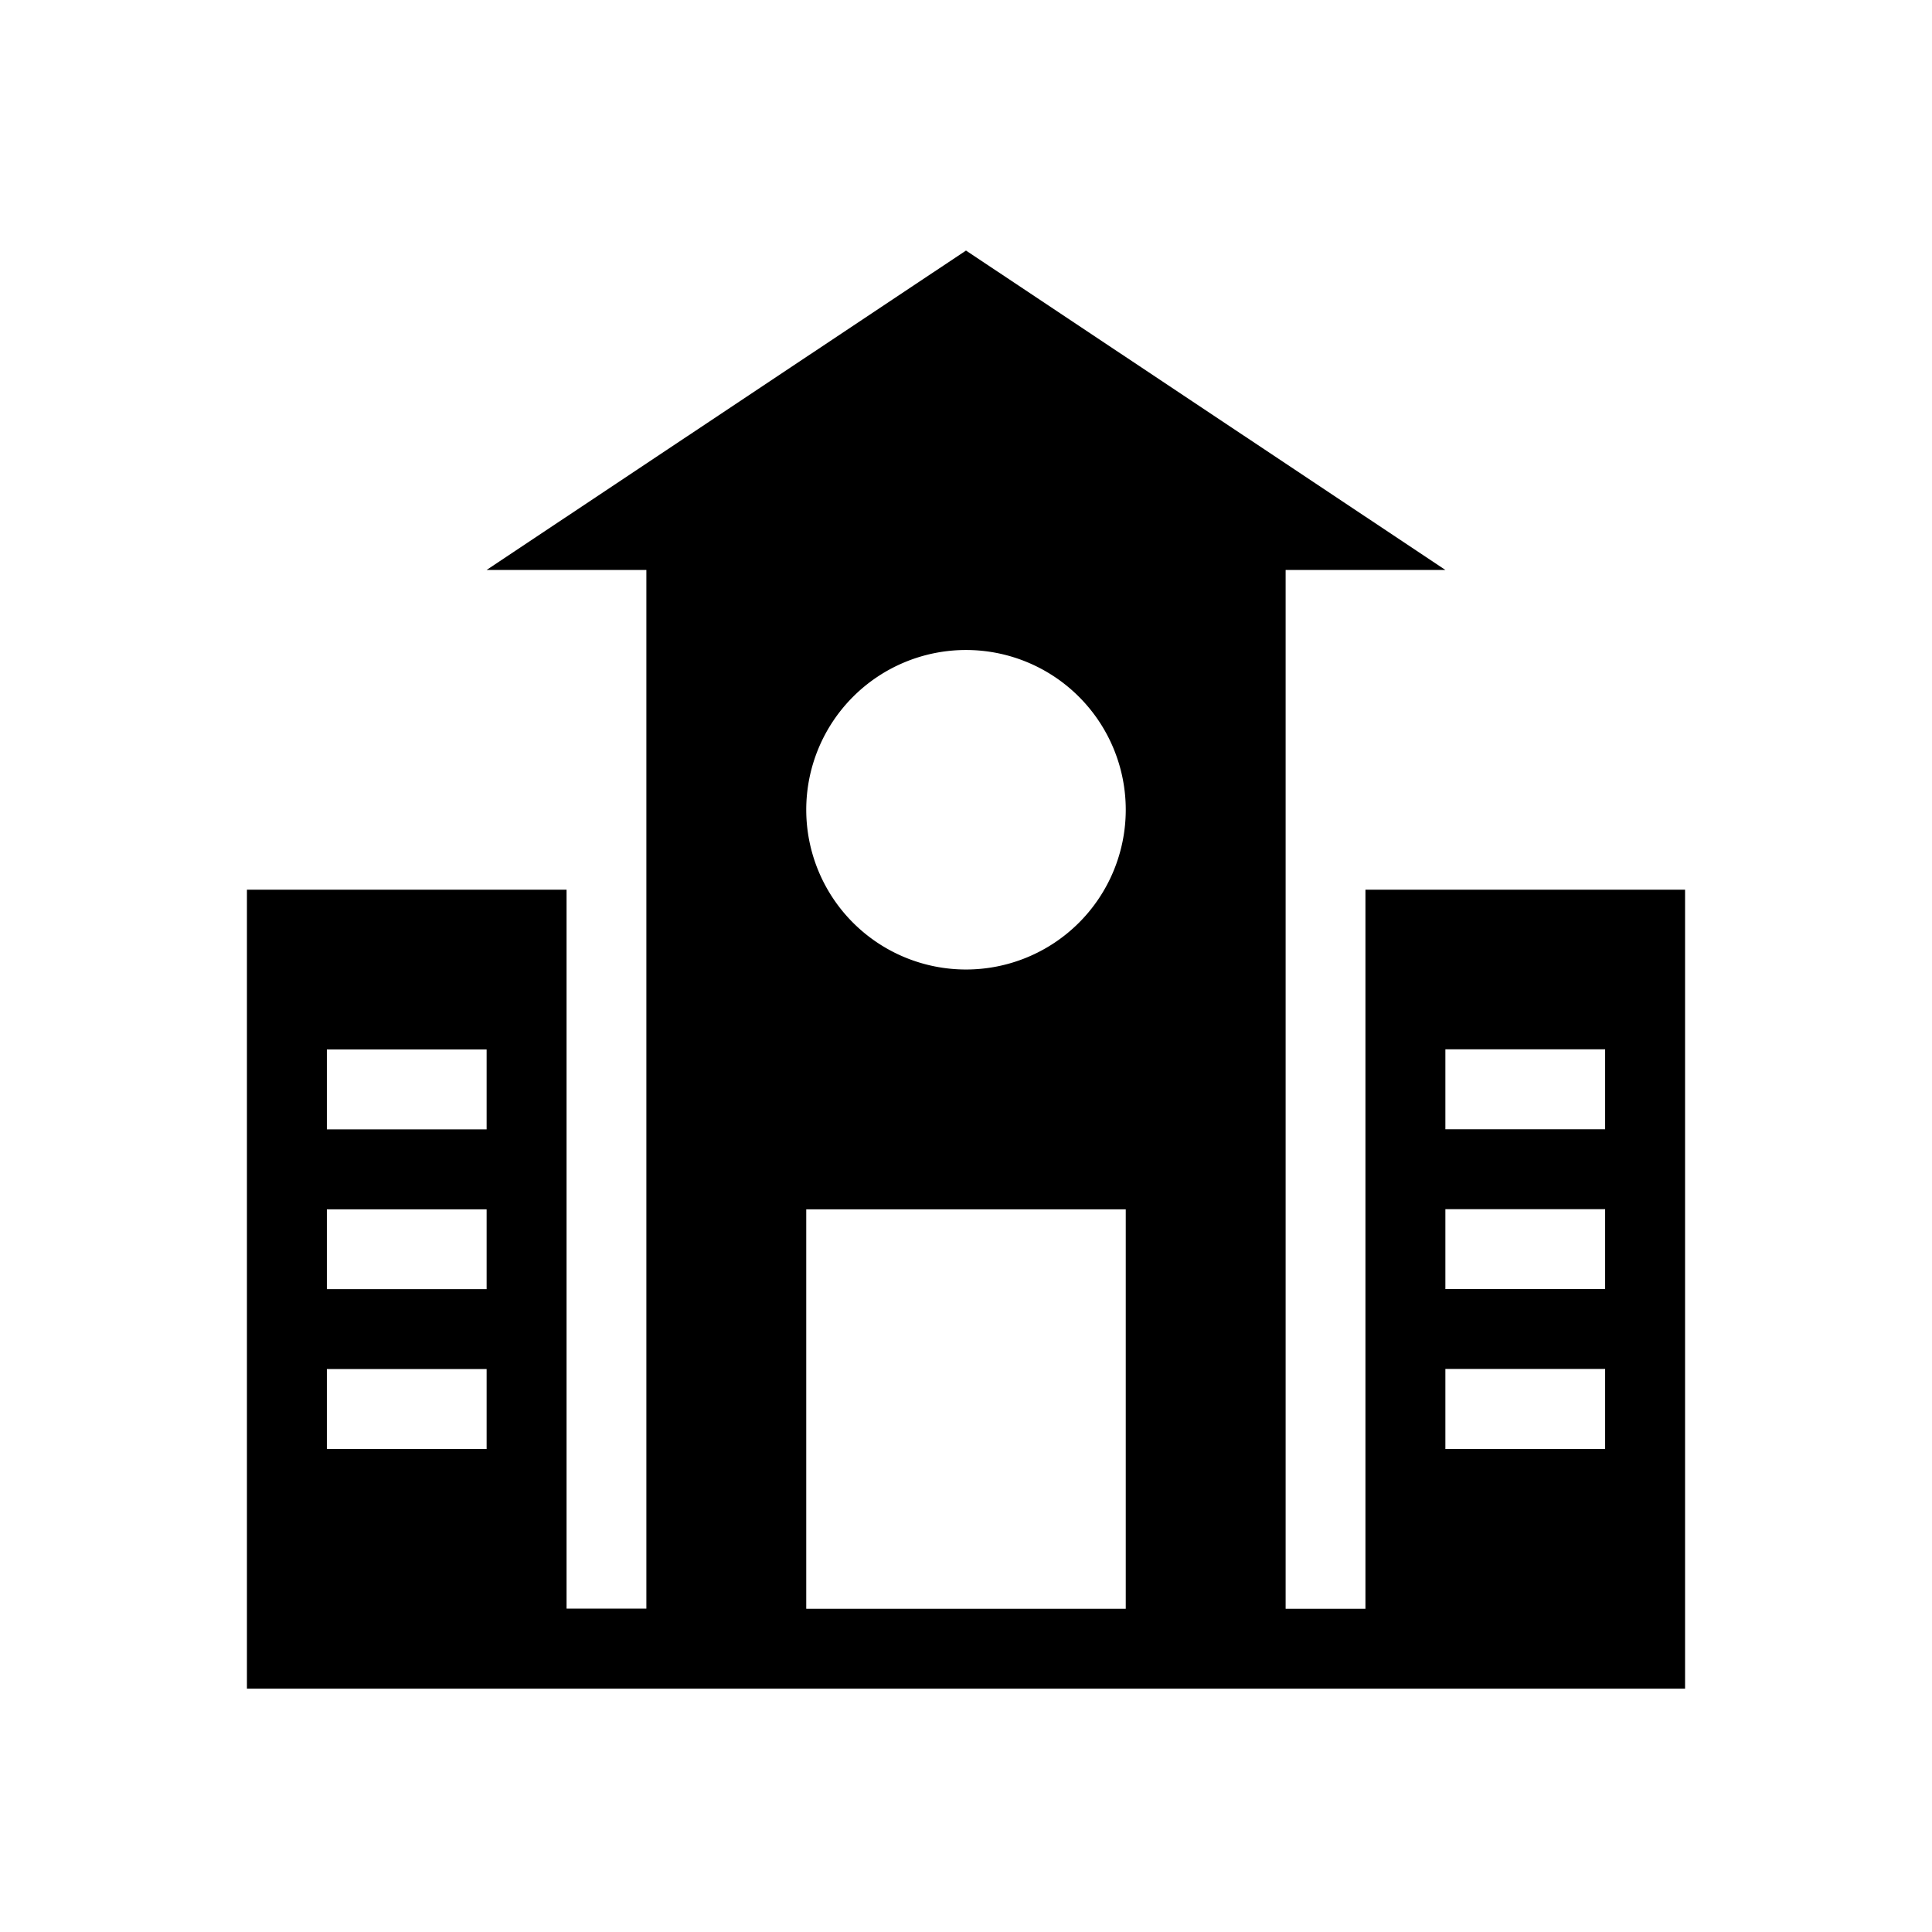 <?xml version="1.0" standalone="no"?><!DOCTYPE svg PUBLIC "-//W3C//DTD SVG 1.1//EN" "http://www.w3.org/Graphics/SVG/1.1/DTD/svg11.dtd"><svg t="1595470964200" class="icon" viewBox="0 0 1024 1024" version="1.1" xmlns="http://www.w3.org/2000/svg" p-id="10089" width="32" height="32" xmlns:xlink="http://www.w3.org/1999/xlink"><defs><style type="text/css"></style></defs><path d="M723.712 471.552v381.12h-42.304V302.08h84.672L512 132.8 257.92 302.08h84.672v550.528h-42.304V471.552H130.88v423.488h762.24V471.552h-169.408zM173.248 556.224H257.92v42.368H173.248v-42.368z m0 84.736H257.92v42.304H173.248v-42.304z m0 84.672H257.92V768H173.248v-42.368zM512 344.512a84.672 84.672 0 1 1 0 169.344 84.672 84.672 0 0 1 0-169.344z m-84.672 508.16v-211.712h169.344v211.712H427.328zM766.08 556.16h84.672v42.368H766.08v-42.368z m0 84.736h84.672v42.304H766.08v-42.304z m0 84.672h84.672V768H766.08v-42.368z" p-id="10090"></path></svg>